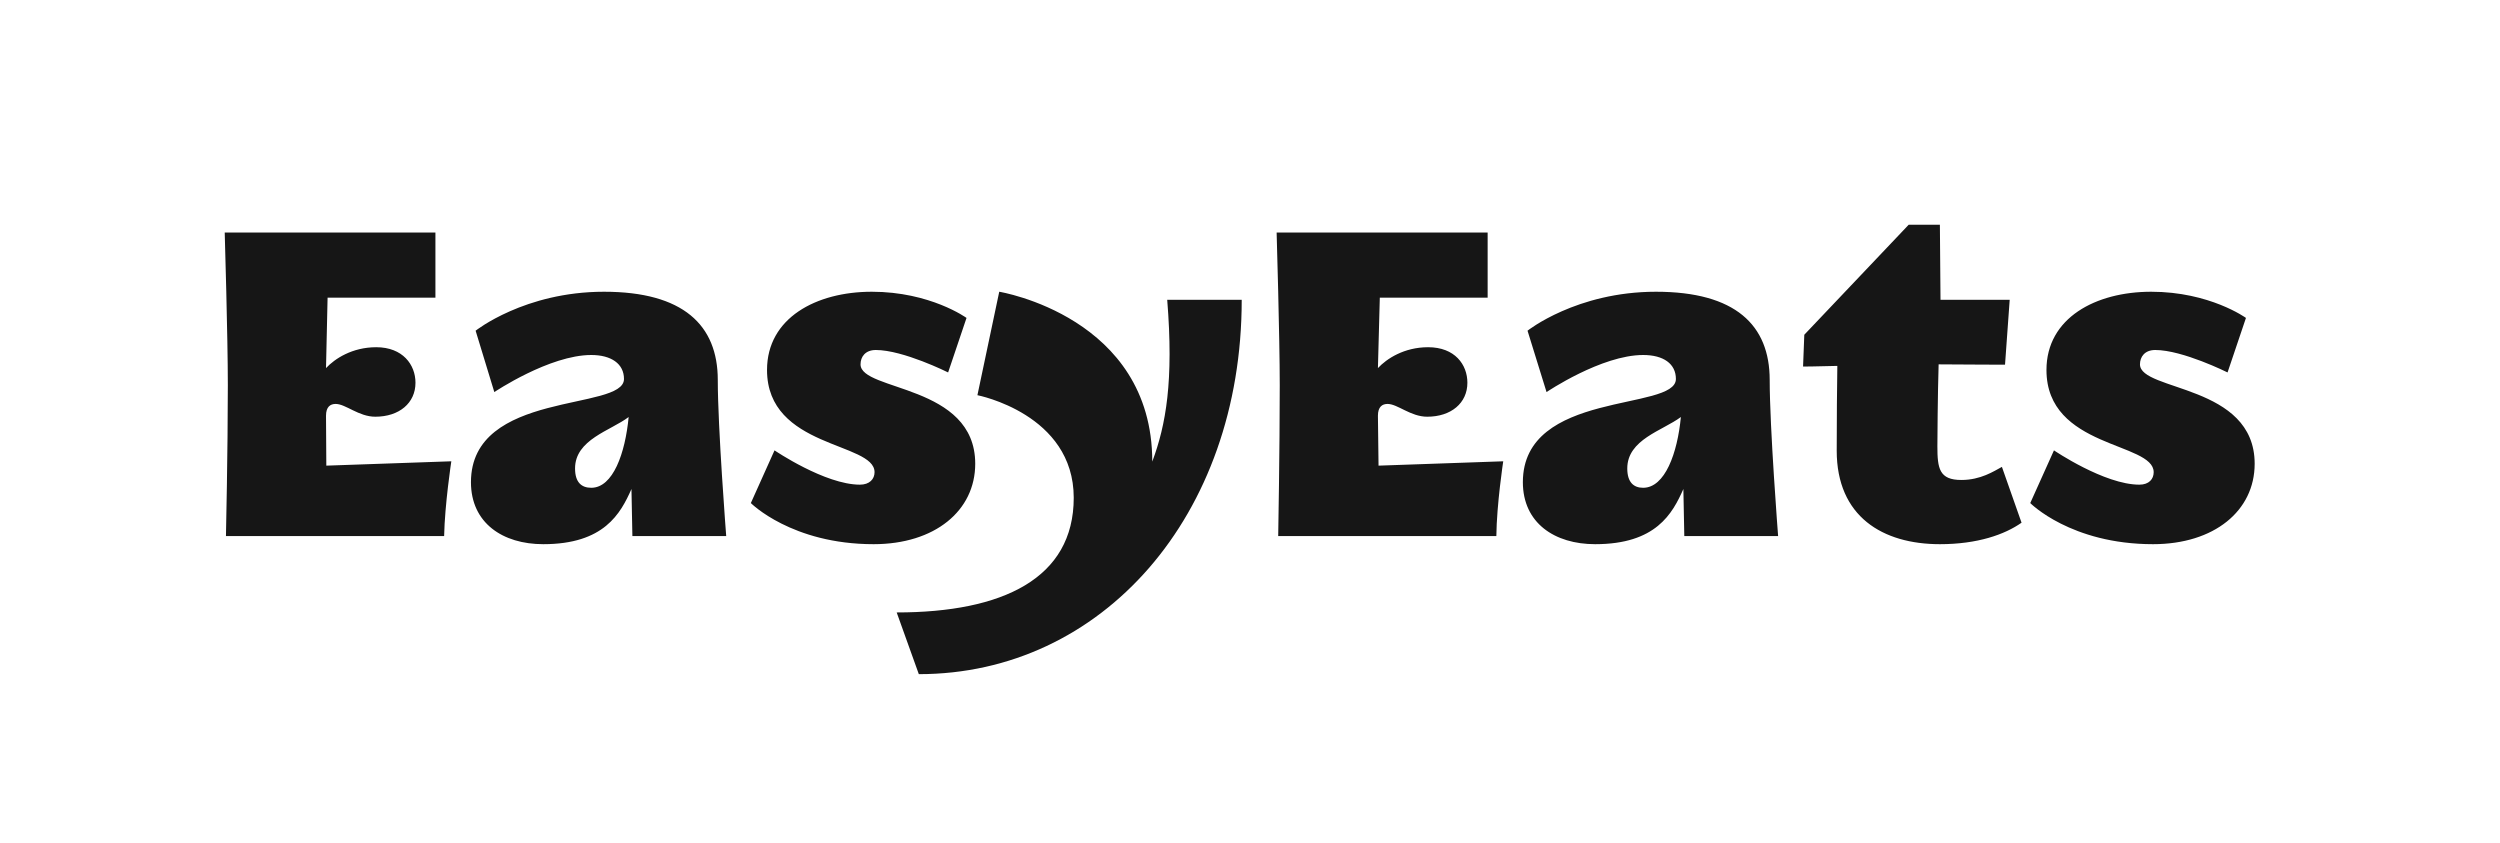 <svg width="89" height="30" viewBox="0 0 89 30" fill="none" xmlns="http://www.w3.org/2000/svg">
<path d="M11.617 16.577L11.606 14.802C11.606 14.48 11.761 14.38 11.95 14.38C12.305 14.38 12.771 14.835 13.359 14.835C14.214 14.835 14.791 14.347 14.791 13.626C14.791 12.982 14.336 12.361 13.393 12.361C12.538 12.361 11.917 12.771 11.606 13.104L11.662 10.596H15.501V8.277H8C8 8.277 8.111 12.017 8.111 13.714C8.111 16.055 8.044 19.085 8.044 19.085H15.811C15.834 17.953 16.067 16.422 16.067 16.422L11.617 16.577ZM22.513 19.085H25.853C25.853 19.085 25.553 15.223 25.553 13.526C25.553 11.573 24.322 10.386 21.503 10.386C18.674 10.386 16.932 11.773 16.932 11.773L17.598 13.958C17.598 13.958 19.562 12.638 21.049 12.638C21.759 12.638 22.214 12.949 22.214 13.492C22.214 14.646 16.766 13.881 16.766 17.165C16.766 18.619 17.897 19.373 19.34 19.373C21.503 19.373 22.091 18.286 22.48 17.409L22.513 19.085ZM21.049 17.365C20.705 17.365 20.472 17.176 20.472 16.677C20.472 15.645 21.736 15.334 22.38 14.846C22.258 16.133 21.825 17.365 21.049 17.365ZM34.408 11.318C34.408 11.318 33.121 10.386 31.035 10.386C29.06 10.386 27.306 11.318 27.306 13.171C27.306 15.967 31.134 15.734 31.134 16.81C31.134 17.054 30.957 17.254 30.613 17.254C29.37 17.254 27.573 16.033 27.573 16.033L26.73 17.909C26.73 17.909 28.183 19.373 31.101 19.373C33.276 19.373 34.718 18.186 34.718 16.51C34.718 13.67 30.635 13.936 30.635 12.971C30.635 12.705 30.802 12.46 31.179 12.46C32.155 12.46 33.753 13.259 33.753 13.259L34.408 11.318ZM41.553 10.674C41.786 13.57 41.509 15.123 41.021 16.433C41.021 11.273 35.573 10.386 35.573 10.386L34.796 14.069C34.796 14.069 38.225 14.735 38.225 17.72C38.225 20.594 35.695 21.803 31.922 21.803L32.71 24C39.234 24 44.205 18.363 44.205 10.674H41.553ZM49.076 16.577L49.054 14.802C49.054 14.48 49.209 14.38 49.398 14.38C49.753 14.38 50.219 14.835 50.807 14.835C51.662 14.835 52.239 14.347 52.239 13.626C52.239 12.982 51.795 12.361 50.84 12.361C49.986 12.361 49.365 12.771 49.054 13.104L49.121 10.596H52.96V8.277H45.448C45.448 8.277 45.559 12.017 45.559 13.714C45.559 16.055 45.504 19.085 45.504 19.085H53.27C53.282 17.953 53.515 16.422 53.515 16.422L49.076 16.577ZM59.961 19.085H63.301C63.301 19.085 63.001 15.223 63.001 13.526C63.001 11.573 61.781 10.386 58.952 10.386C56.122 10.386 54.38 11.773 54.38 11.773L55.057 13.958C55.057 13.958 57.01 12.638 58.496 12.638C59.218 12.638 59.662 12.949 59.662 13.492C59.662 14.646 54.214 13.881 54.214 17.165C54.214 18.619 55.345 19.373 56.788 19.373C58.952 19.373 59.539 18.286 59.928 17.409L59.961 19.085ZM58.496 17.365C58.164 17.365 57.931 17.176 57.931 16.677C57.931 15.645 59.184 15.334 59.839 14.846C59.717 16.133 59.273 17.365 58.496 17.365ZM71.967 18.608L71.268 16.621C70.979 16.777 70.513 17.087 69.825 17.087C69.037 17.087 68.971 16.677 68.971 15.889C68.971 15.723 68.982 14.025 69.015 12.971C70.258 12.982 71.379 12.982 71.379 12.982L71.545 10.674H69.082L69.06 8H67.95L64.233 11.917L64.189 13.049C64.189 13.049 64.61 13.049 65.409 13.026C65.398 13.548 65.387 15.157 65.387 16.044C65.387 18.386 67.018 19.373 69.06 19.373C70.402 19.373 71.368 19.029 71.967 18.608ZM79.956 11.318C79.956 11.318 78.668 10.386 76.582 10.386C74.608 10.386 72.854 11.318 72.854 13.171C72.854 15.967 76.671 15.734 76.671 16.81C76.671 17.054 76.505 17.254 76.161 17.254C74.918 17.254 73.121 16.033 73.121 16.033L72.277 17.909C72.277 17.909 73.72 19.373 76.649 19.373C78.824 19.373 80.266 18.186 80.266 16.51C80.266 13.67 76.183 13.936 76.183 12.971C76.183 12.705 76.35 12.46 76.727 12.46C77.703 12.46 79.301 13.259 79.301 13.259L79.956 11.318Z" fill="#161616"/>
</svg>

